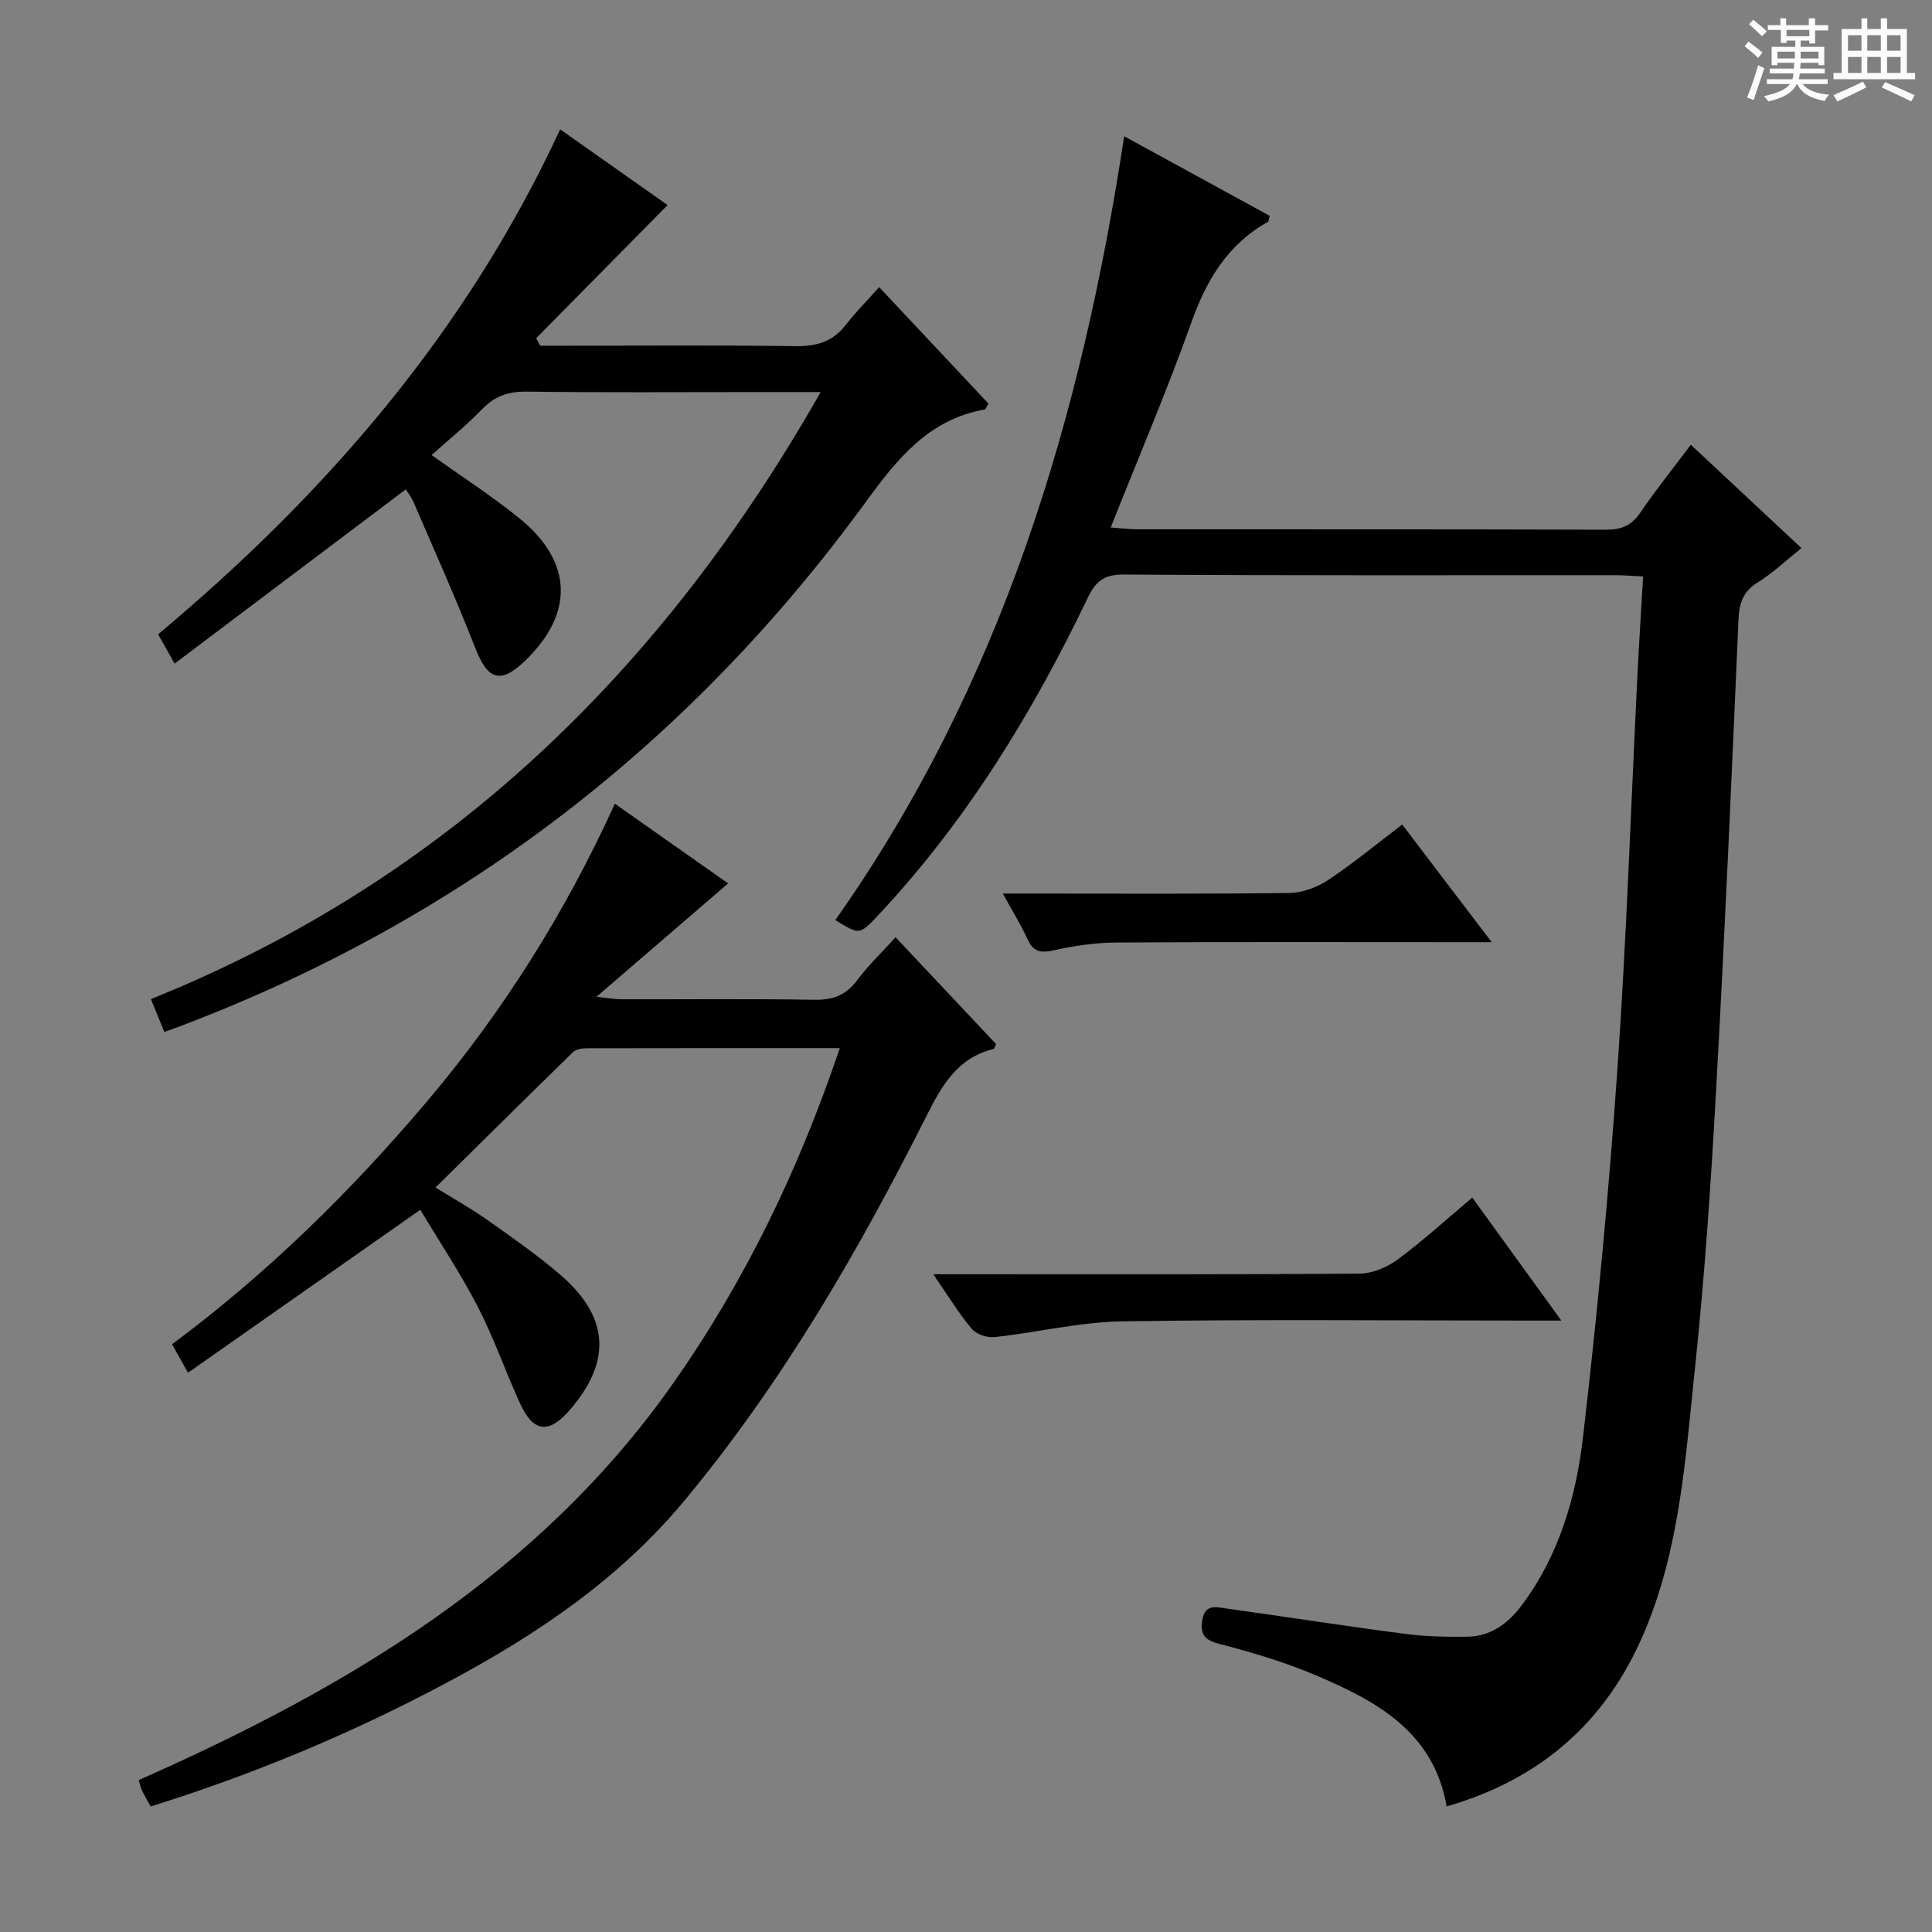 <svg enable-background="new 0 0 400 400" viewBox="0 0 400 400" xmlns="http://www.w3.org/2000/svg"><rect x="0" y="0" width="400" height="400" fill="#808080" stroke="none"/><path d="m361.2 9.6.8-1c.9.7 1.9 1.4 2.9 2.3l-.9 1.1c-1-1-2-1.8-2.8-2.4zm.5 10.6c.9-2.1 1.6-4.3 2.3-6.7.4.2.8.4 1.3.6-.7 2.1-1.5 4.3-2.2 6.6zm.4-15.2.9-.9c1 .8 2 1.6 2.8 2.4l-1 1c-.9-.9-1.8-1.7-2.7-2.5zm12.5-1.2h1.2v1.4h2.7v1.1h-2.7v2.7h-1.2v-.6h-1.8v1.3h4.9v3.8h-1.2v-.5h-3.7c0 .4-.1.9-.1 1.2h5.1v1h-5.2c0 .5-.1.9-.2 1.2h6v1h-5.2c1.1 1.3 2.9 2 5.5 2.2-.4.4-.7.8-.9 1.3-2.9-.5-4.8-1.6-5.7-3.5h-.1c-.8 1.7-2.7 2.9-5.9 3.6-.2-.4-.6-.8-.9-1.1 2.8-.6 4.6-1.4 5.4-2.5h-4.8v-1h5.3c.1-.3.2-.7.2-1.2h-4.9v-1h5c0-.4 0-.8.1-1.2h-3.5v.5h-1.2v-3.8h4.9v-1.3h-1.8v.5h-1.2v-2.7h-2.7v-1h2.6v-1.4h1.2v1.4h4.7v-1.4zm-6.6 8.3h3.6c0-.4 0-.9 0-1.4h-3.6zm1.9-4.6h4.7v-1.3h-4.7zm6.6 3.2h-3.7v1.4h3.7z" fill="#fafbfa"/><path d="m385.3 3.8h1.3v2.2h2.8v-2.2h1.3v2.2h4.1v9.1h1.7v1.3h-16.9v-1.3h1.7v-9.1h4.1v-2.2zm.4 13.1.7 1.2c-1.8.9-3.8 1.9-6 2.9-.2-.4-.5-.8-.8-1.3 2.3-1 4.3-1.9 6.1-2.8zm-3.1-6.4h2.8v-3.2h-2.8zm0 4.6h2.8v-3.3h-2.8zm4-4.6h2.8v-3.2h-2.8zm0 4.6h2.8v-3.3h-2.8zm3.7 1.9c2.1.9 4.1 1.8 6.1 2.7l-.7 1.3c-2.2-1.1-4.2-2-6.1-2.9zm3.2-9.7h-2.8v3.2h2.8zm-2.8 7.8h2.8v-3.3h-2.8z" fill="#fafbfa"/><g fill="#010000"><path d="m172.94 190.5c34.46-48.87 50.93-103.95 59.81-162.29 9.93 5.43 20.07 10.98 30.12 16.47-.19.71-.17 1.15-.35 1.25-8.3 4.63-12.69 11.95-15.83 20.75-5.01 14.06-10.89 27.81-16.73 42.53 2.44.17 4.01.38 5.57.38 32.33.02 64.66-.03 97 .08 3.18.01 5.25-.86 7.06-3.51 3.17-4.65 6.7-9.05 10.48-14.08 7.77 7.26 15.26 14.26 22.9 21.4-3.07 2.45-5.85 5.11-9.04 7.09-3.1 1.92-3.85 4.32-4 7.79-1.39 32.23-2.81 64.46-4.59 96.67-1.08 19.42-2.36 38.85-4.41 58.18-1.97 18.6-3.1 37.48-10.63 55.04-7.83 18.27-21.32 30.14-40.79 35.75-2.66-15.4-14.48-21.8-27.06-27.14-6.38-2.71-13.11-4.73-19.84-6.46-3.13-.81-4.18-1.87-3.68-5 .55-3.41 2.93-2.66 4.95-2.38 12.33 1.72 24.64 3.64 36.99 5.25 4.27.56 8.64.65 12.95.59 4.85-.07 8.43-2.75 11.24-6.5 7.72-10.31 11.24-22.4 12.68-34.78 2.96-25.4 5.36-50.89 7.14-76.4 1.89-27.2 2.79-54.47 4.15-81.71.33-6.6.76-13.19 1.16-20.12-2.33-.11-3.94-.26-5.56-.26-34-.01-68 .09-102-.14-4.09-.03-5.84 1.51-7.42 4.81-11.48 23.98-25.27 46.46-43.58 65.93-3.67 3.87-3.67 3.87-8.69.81z"/><path d="m31.19 374.01c-.72-1.32-1.32-2.31-1.81-3.35-.28-.58-.39-1.24-.65-2.12 43.16-19.08 82.91-42.62 110.7-82.23 14.9-21.23 26.01-44.3 34.44-69.31-17.86 0-35.17-.01-52.48.03-.93 0-2.15.22-2.76.81-9.38 9.15-18.69 18.37-28.46 28.02 4.08 2.53 7.53 4.45 10.72 6.71 5.15 3.65 10.37 7.27 15.14 11.38 10.19 8.78 10.64 18.03 1.79 28.14-4.2 4.8-7.41 4.44-10.11-1.43-3.04-6.62-5.42-13.58-8.75-20.04-3.56-6.91-7.91-13.42-11.94-20.15-16.26 11.4-31.99 22.43-48.1 33.74-1.34-2.39-2.2-3.93-3.29-5.9 19.67-14.62 36.94-31.57 52.68-50.16 15.8-18.66 28.69-39.12 38.99-61.75 8.06 5.67 15.78 11.1 23.45 16.5-8.84 7.62-17.55 15.11-27.26 23.48 2.66.28 3.86.51 5.07.51 13.33.03 26.66-.12 39.99.1 3.85.07 6.59-.91 8.92-4.05 2.26-3.05 5.06-5.7 7.95-8.89 7.06 7.5 13.96 14.84 20.82 22.13-.27.5-.37.96-.57 1.01-7.56 1.88-10.75 7.69-14 14.15-14.08 27.98-29.75 54.97-49.86 79.22-13.57 16.36-30.65 27.87-49.14 37.73-19.57 10.46-39.9 18.98-61.48 25.72z"/><path d="m34.02 213.65c-.94-2.3-1.68-4.11-2.77-6.8 61.33-24.69 105.78-67.91 138.67-125.68-5.34 0-9.42 0-13.51 0-15.83 0-31.66.12-47.48-.09-3.81-.05-6.58 1.01-9.21 3.73-3.22 3.33-6.86 6.26-10.36 9.4 6.27 4.49 12.54 8.51 18.27 13.18 10.99 8.96 11.23 19.66 1.08 29.42-5.09 4.9-7.72 3.99-10.31-2.65-3.97-10.17-8.45-20.15-12.77-30.18-.51-1.18-1.36-2.21-1.63-2.65-15.86 11.95-31.61 23.82-47.85 36.06-1.52-2.69-2.38-4.21-3.42-6.06 34.77-29.09 63.84-62.64 83.24-104.55 7.59 5.35 15.39 10.85 22.25 15.68-9.18 9.3-18.19 18.43-27.21 27.56.28.52.56 1.04.84 1.56h5.26c15.83 0 31.66-.14 47.48.09 4.32.06 7.71-.82 10.43-4.3 2.13-2.73 4.59-5.22 7-7.92 7.99 8.51 15.36 16.36 22.63 24.11-.44.72-.56 1.17-.76 1.21-11.58 2.06-18.09 10.17-24.61 19.12-36.42 49.99-83.49 86.28-141.38 108.35-1.06.42-2.15.79-3.88 1.41z"/><path d="m323.26 273.41c-2.98 0-4.73 0-6.48 0-28.13 0-56.26-.28-84.38.16-8.85.14-17.66 2.3-26.51 3.26-1.53.17-3.77-.59-4.72-1.73-2.71-3.24-4.93-6.9-7.95-11.28h6.36c27.3 0 54.59.08 81.89-.13 2.67-.02 5.72-1.31 7.92-2.94 5.2-3.84 9.99-8.23 15.43-12.8 5.96 8.25 11.82 16.33 18.44 25.46z"/><path d="m290.31 170.71c6.09 8 11.97 15.72 18.54 24.36-2.91 0-4.66 0-6.41 0-23.81 0-47.61-.08-71.42.07-4.27.03-8.6.67-12.78 1.6-2.74.61-4.3.38-5.52-2.31-1.35-2.98-3.1-5.77-5.1-9.43h5.44c17.98 0 35.96.11 53.94-.12 2.72-.04 5.75-1.2 8.05-2.73 5.22-3.48 10.09-7.51 15.26-11.44z"/></g></svg>